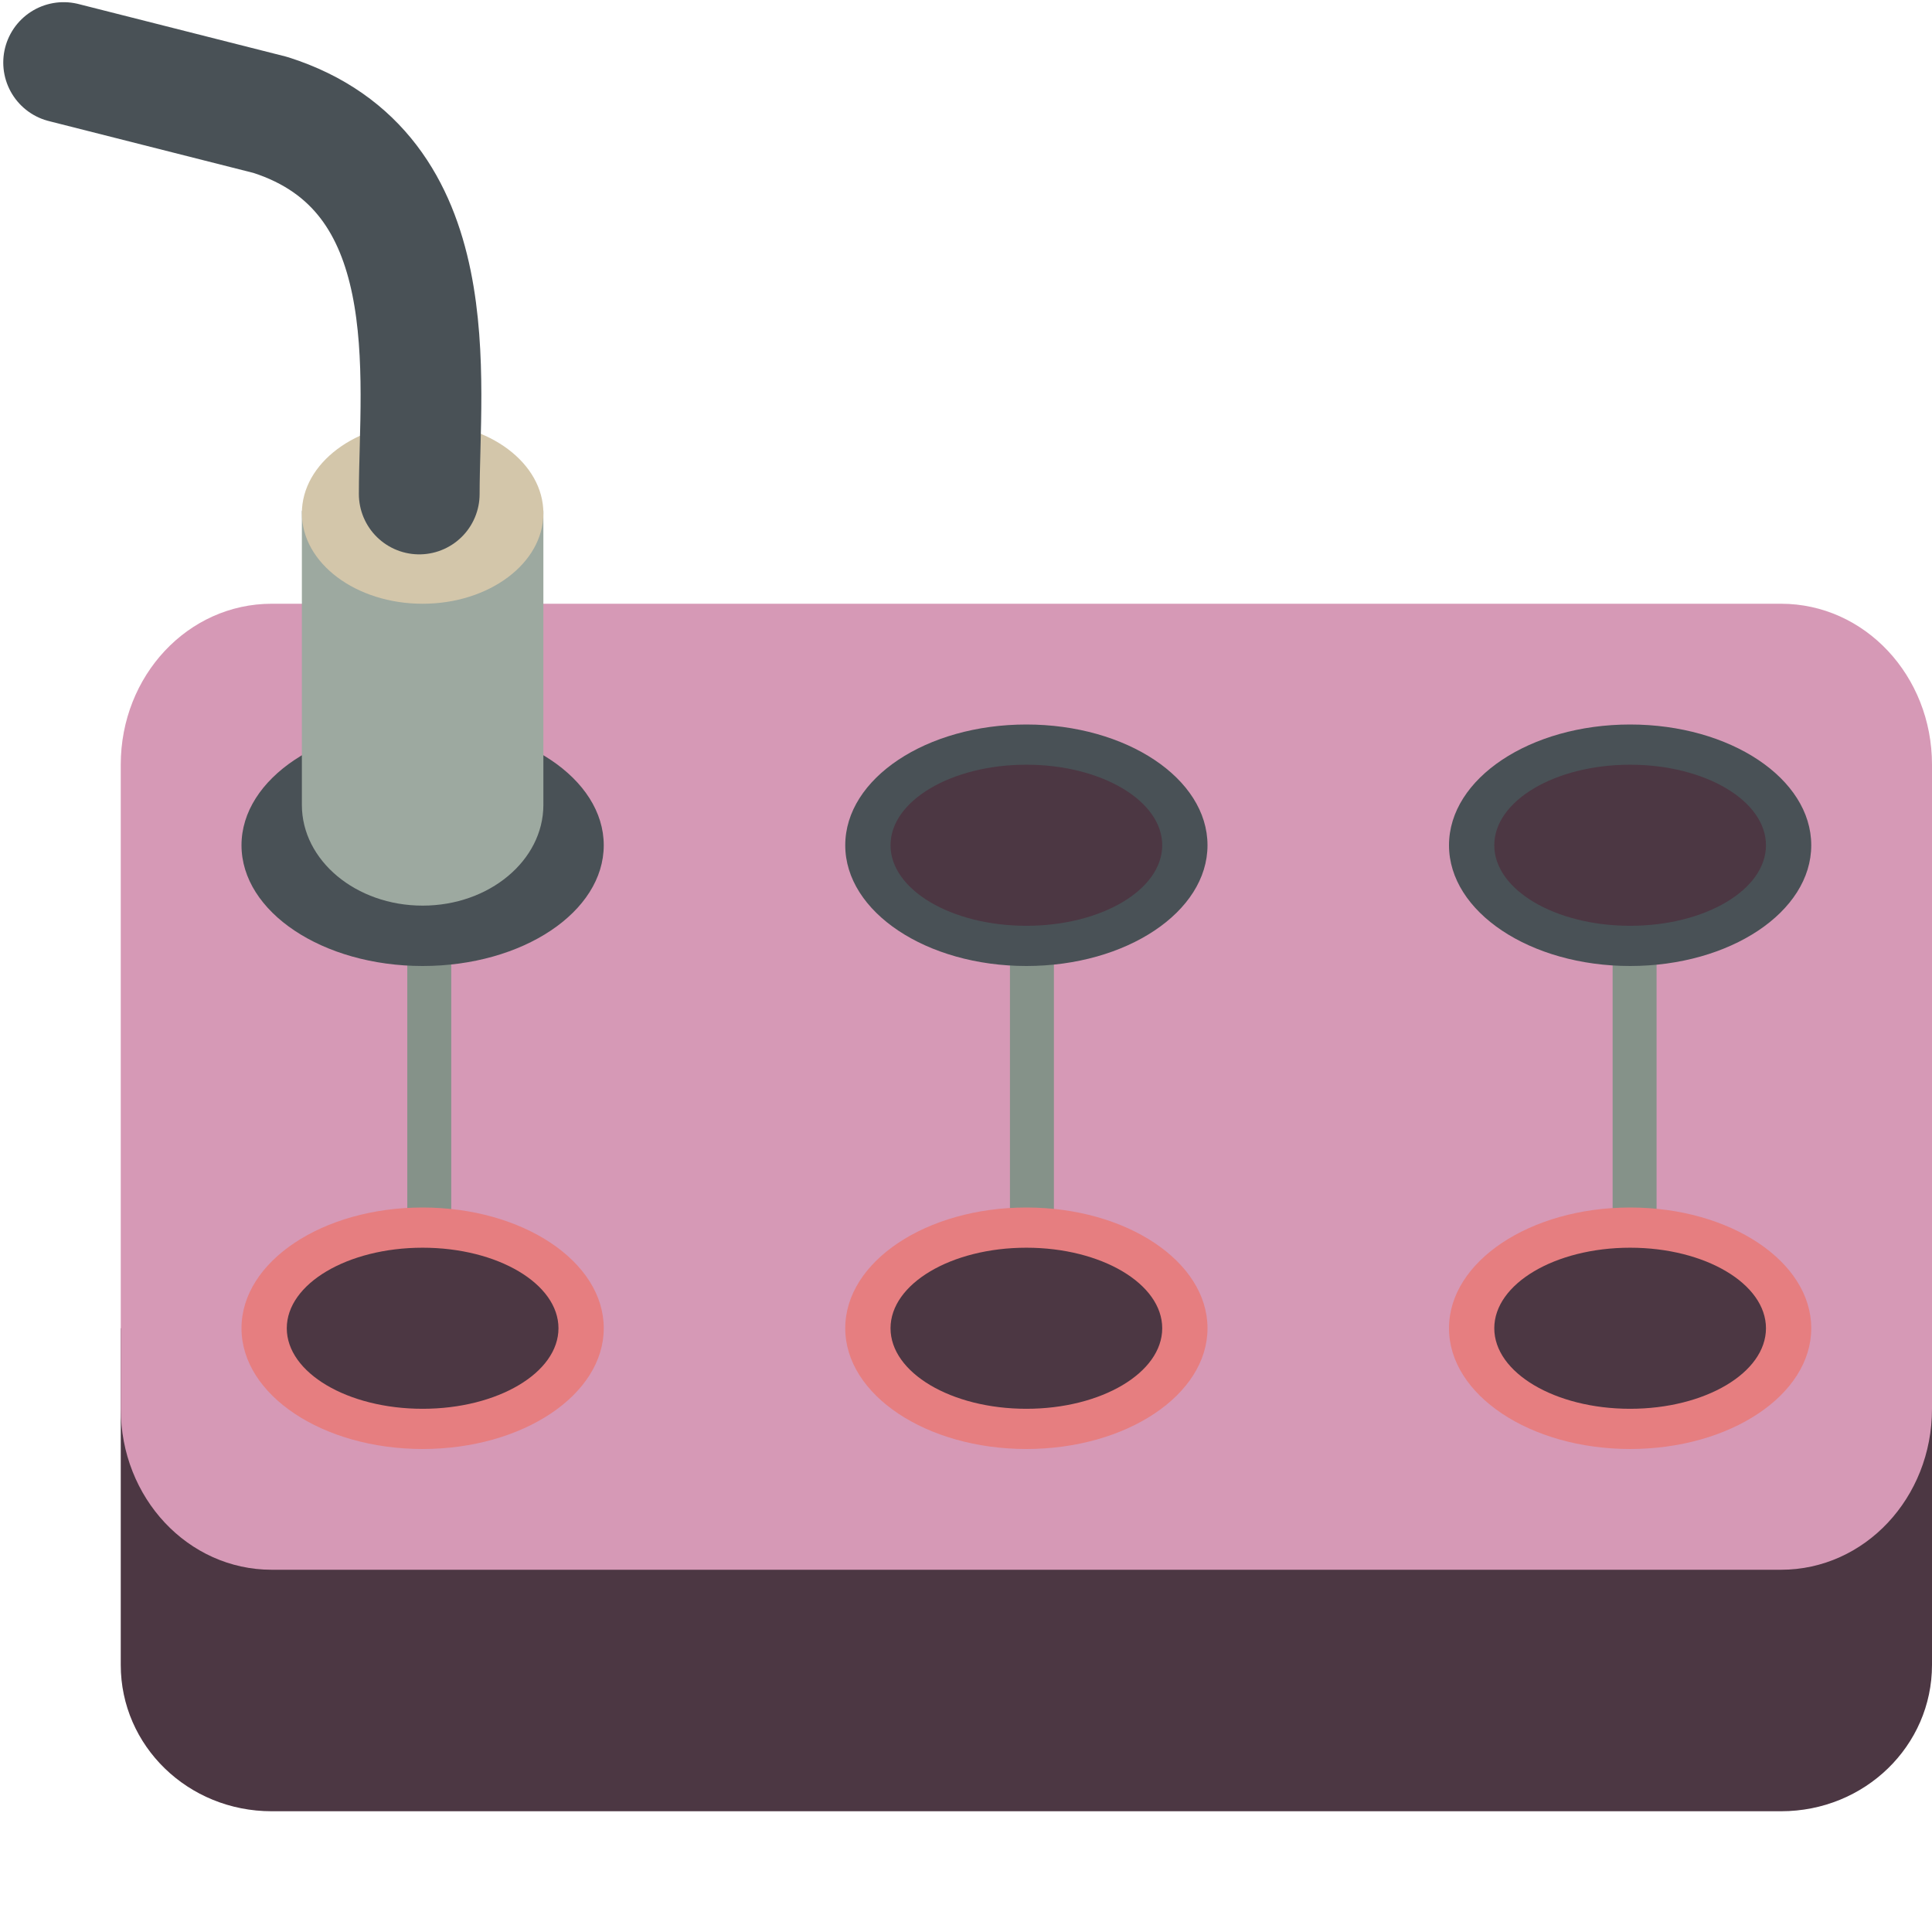 <svg xmlns="http://www.w3.org/2000/svg" width="16" height="16" version="1.1">
 <path style="fill:#4c3743" d="m 16,11 v 2.788 C 16,14.459 15.443,15 14.75,15 H 2.25 C 1.557,15 1,14.459 1,13.788 V 11 Z"/>
 <path style="fill:#d699b6" d="M 2.25,5 C 1.557,5 1,5.595 1,6.333 V 11.667 C 1,12.405 1.557,13 2.25,13 H 14.75 C 15.442,13 16,12.405 16,11.667 V 6.333 C 16,5.595 15.442,5 14.75,5 H 4.594 2.406 Z"/>
 <path style="fill:#859289" d="m 13.355,7.837 v 2.318 h 0.364 V 7.837 Z"/>
 <path style="fill:#859289" d="m 3.373,7.837 v 2.318 H 3.737 V 7.837 Z"/>
 <path style="fill:#859289" d="m 8.364,7.837 v 2.318 H 8.728 V 7.837 Z"/>
 <path style="fill:#495156" d="M 10,7 C 10,7.552 9.328,8 8.5,8 7.672,8 7,7.552 7,7 7,6.447 7.672,6 8.5,6 9.328,6 10,6.447 10,7 Z m 0,0"/>
 <path style="fill:#4c3743" d="M 9.625,7 C 9.625,7.368 9.122,7.667 8.5,7.667 7.878,7.667 7.375,7.368 7.375,7 7.375,6.632 7.878,6.333 8.5,6.333 9.122,6.333 9.625,6.632 9.625,7 Z m 0,0"/>
 <path style="fill:#495156" d="M 5,7 C 5,7.552 4.329,8 3.5,8 2.672,8 2,7.552 2,7 2,6.448 2.672,6 3.5,6 4.329,6 5,6.448 5,7 Z m 0,0"/>
 <path style="fill:#9da9a0" d="M 2.5,4.227 V 6.666 C 2.5,7.126 2.948,7.5 3.5,7.5 4.051,7.5 4.499,7.127 4.5,6.667 V 6.666 L 4.5,4.227 C 4.341,4.577 3.944,4.712 3.5,4.712 3.056,4.712 2.659,4.577 2.5,4.227 Z"/>
 <path style="fill:#d3c6aa" d="M 4.5,4.25 C 4.5,4.664 4.052,5 3.5,5 2.948,5 2.5,4.664 2.5,4.25 2.5,3.836 2.948,3.5 3.5,3.5 4.052,3.5 4.5,3.836 4.5,4.25 Z m 0,0"/>
 <path style="fill:none;stroke:#495156;stroke-linecap:round;stroke-linejoin:round" d="m 3.472,4.091 c 0,-0.953 0.239,-2.67 -1.232,-3.139 L 0.527,0.518"/>
 <path style="fill:#495156" d="M 15,7 C 15,7.552 14.328,8 13.5,8 12.672,8 12,7.552 12,7 12,6.447 12.672,6 13.5,6 14.328,6 15,6.447 15,7 Z m 0,0"/>
 <path style="fill:#4c3743" d="m 14.625,7 c 0,0.368 -0.503,0.667 -1.125,0.667 C 12.878,7.667 12.375,7.368 12.375,7 c 0,-0.368 0.503,-0.667 1.125,-0.667 0.622,0 1.125,0.299 1.125,0.667 z m 0,0"/>
 <path style="fill:#e67e80" d="M 10,11 C 10,11.552 9.328,12 8.5,12 7.672,12 7,11.552 7,11 7,10.447 7.672,10 8.5,10 9.328,10 10,10.447 10,11 Z m 0,0"/>
 <path style="fill:#4c3743" d="m 9.625,11 c 0,0.368 -0.503,0.667 -1.125,0.667 C 7.878,11.667 7.375,11.368 7.375,11 7.375,10.632 7.878,10.333 8.5,10.333 9.122,10.333 9.625,10.632 9.625,11 Z m 0,0"/>
 <path style="fill:#e67e80" d="m 15,11 c 0,0.552 -0.672,1 -1.5,1 C 12.672,12 12,11.552 12,11 12,10.447 12.672,10 13.5,10 14.328,10 15,10.447 15,11 Z m 0,0"/>
 <path style="fill:#4c3743" d="m 14.625,11 c 0,0.368 -0.503,0.667 -1.125,0.667 -0.622,0 -1.125,-0.299 -1.125,-0.667 0,-0.368 0.503,-0.667 1.125,-0.667 0.622,0 1.125,0.299 1.125,0.667 z m 0,0"/>
 <path style="fill:#e67e80" d="M 5,11 C 5,11.552 4.328,12 3.5,12 2.672,12 2,11.552 2,11 2,10.447 2.672,10 3.5,10 4.328,10 5,10.447 5,11 Z m 0,0"/>
 <path style="fill:#4c3743" d="m 4.625,11 c 0,0.368 -0.503,0.667 -1.125,0.667 -0.622,0 -1.125,-0.299 -1.125,-0.667 0,-0.368 0.503,-0.667 1.125,-0.667 C 4.122,10.333 4.625,10.632 4.625,11 Z m 0,0"/>
</svg>
